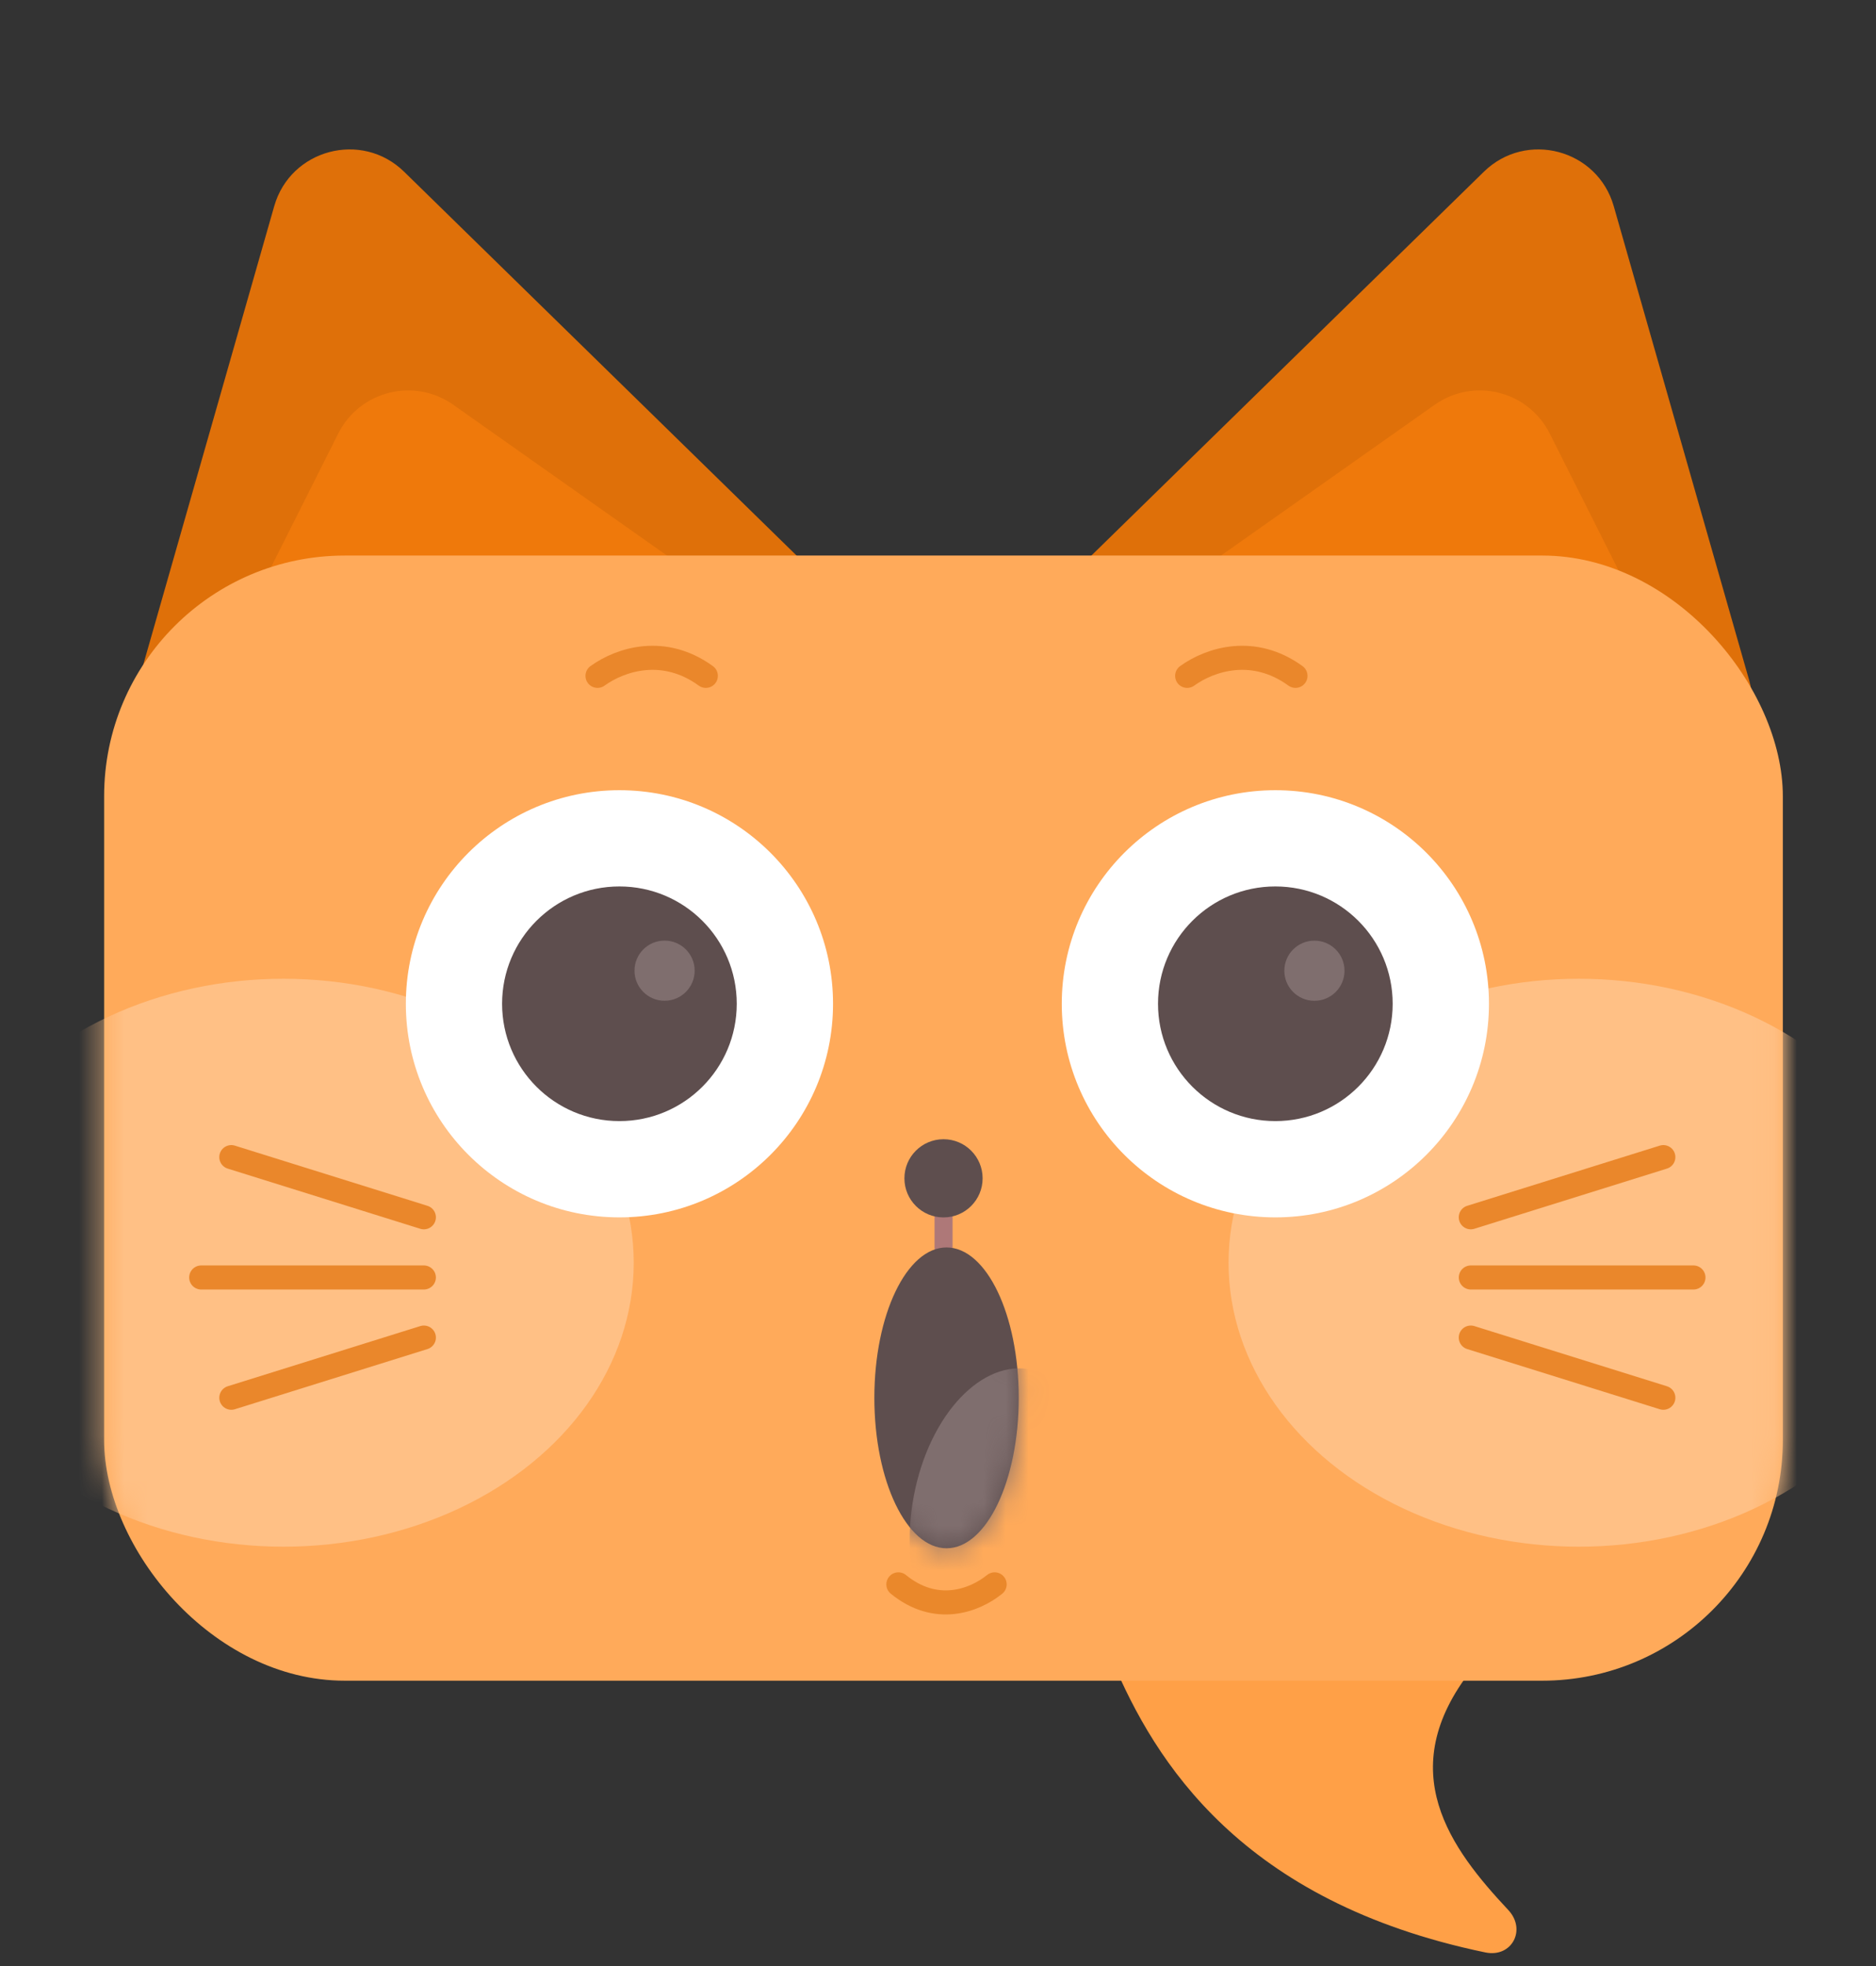 <svg width="83" height="87" viewBox="0 0 83 87" fill="none" xmlns="http://www.w3.org/2000/svg">
<rect x="0" y="0" width="83" height="87" fill="#333333" stroke="none"/>
<path d="M71.397 9.123C70.677 6.602 67.525 5.766 65.65 7.599L46.285 26.538C44.162 28.614 45.468 32.225 48.428 32.462L73.783 34.492C76.191 34.685 78.051 32.415 77.387 30.092L71.397 9.123Z" fill="#DF7009"/>
<path d="M68.564 19.18C67.614 17.291 65.205 16.688 63.477 17.908L53.341 25.06C50.765 26.878 51.764 30.913 54.891 31.32L69.583 33.227C72.335 33.584 74.367 30.72 73.12 28.241L68.564 19.18Z" fill="#EF790B"/>
<path d="M12.132 9.123C12.852 6.602 16.005 5.766 17.88 7.599L37.245 26.538C39.368 28.614 38.062 32.225 35.102 32.462L9.746 34.492C7.339 34.685 5.479 32.415 6.143 30.092L12.132 9.123Z" fill="#DF7009"/>
<path d="M14.966 19.18C15.916 17.291 18.325 16.688 20.053 17.908L30.189 25.06C32.765 26.878 31.766 30.913 28.639 31.32L13.947 33.227C11.195 33.584 9.163 30.72 10.41 28.241L14.966 19.18Z" fill="#EF790B"/>
<path d="M65.718 86.384C54.903 84.143 51.097 77.93 49.211 73.468C48.858 72.631 49.471 71.718 50.378 71.683L63.959 71.169C65.248 71.12 65.911 72.849 65.114 73.863C61.58 78.359 64.206 81.81 66.732 84.508C67.547 85.379 66.885 86.626 65.718 86.384Z" fill="#FFA047"/>
<rect x="4.607" y="24.58" width="74.271" height="49.781" rx="10.648" fill="#FFAA5A"/>
<mask id="mask0_606_1351" style="mask-type:alpha" maskUnits="userSpaceOnUse" x="4" y="24" width="75" height="51">
<rect x="4.645" y="24.578" width="74.271" height="49.781" rx="10.648" fill="#FFD4D4"/>
</mask>
<g mask="url(#mask0_606_1351)">
<ellipse cx="12.54" cy="55.868" rx="15.498" ry="12.564" fill="#FFC085"/>
<ellipse cx="69.853" cy="55.868" rx="15.498" ry="12.564" fill="#FFC085"/>
</g>
<path d="M41.746 51.997L41.746 55.192" stroke="#AE7878" stroke-width="0.799" stroke-linecap="round"/>
<circle cx="41.744" cy="52.134" r="1.73" fill="#5E4E4E"/>
<ellipse cx="41.878" cy="61.847" rx="3.194" ry="6.655" fill="#5E4E4E"/>
<mask id="mask1_606_1351" style="mask-type:alpha" maskUnits="userSpaceOnUse" x="38" y="55" width="8" height="14">
<ellipse cx="41.879" cy="61.847" rx="3.194" ry="6.655" fill="#5E4E4E"/>
</mask>
<g mask="url(#mask1_606_1351)">
<ellipse cx="4.151" cy="6.543" rx="4.151" ry="6.543" transform="matrix(0.928 0.372 -0.248 0.969 42.199 59.185)" fill="#7F6E6E"/>
</g>
<circle cx="56.426" cy="44.412" r="9.45" fill="white"/>
<circle cx="56.425" cy="44.411" r="5.191" fill="#5E4E4E"/>
<circle cx="58.154" cy="42.949" r="1.331" fill="#7F6E6E"/>
<circle cx="27.406" cy="44.412" r="9.45" fill="white"/>
<circle cx="27.405" cy="44.411" r="5.191" fill="#5E4E4E"/>
<circle cx="29.403" cy="42.947" r="1.331" fill="#7F6E6E"/>
<path d="M26.436 29.903C27.473 29.157 29.379 28.56 31.228 29.903" stroke="#EA872B" stroke-width="1.065" stroke-linecap="round"/>
<path d="M44.006 70.099C43.084 70.845 41.391 71.442 39.747 70.099" stroke="#EA882B" stroke-width="1.065" stroke-linecap="round"/>
<path d="M52.524 29.903C53.561 29.157 55.467 28.56 57.316 29.903" stroke="#EA872B" stroke-width="1.065" stroke-linecap="round"/>
<path d="M10.234 51.196L18.753 53.858" stroke="#EA872B" stroke-width="1.065" stroke-linecap="round"/>
<path d="M18.753 59.18L10.235 61.842" stroke="#EA872B" stroke-width="1.065" stroke-linecap="round"/>
<path d="M8.902 56.521L18.752 56.521" stroke="#EA872B" stroke-width="1.065" stroke-linecap="round"/>
<path d="M73.591 51.196L65.072 53.858" stroke="#EA872B" stroke-width="1.065" stroke-linecap="round"/>
<path d="M65.072 59.18L73.591 61.842" stroke="#EA872B" stroke-width="1.065" stroke-linecap="round"/>
<path d="M74.923 56.521L65.074 56.521" stroke="#EA872B" stroke-width="1.065" stroke-linecap="round"/>
</svg>
